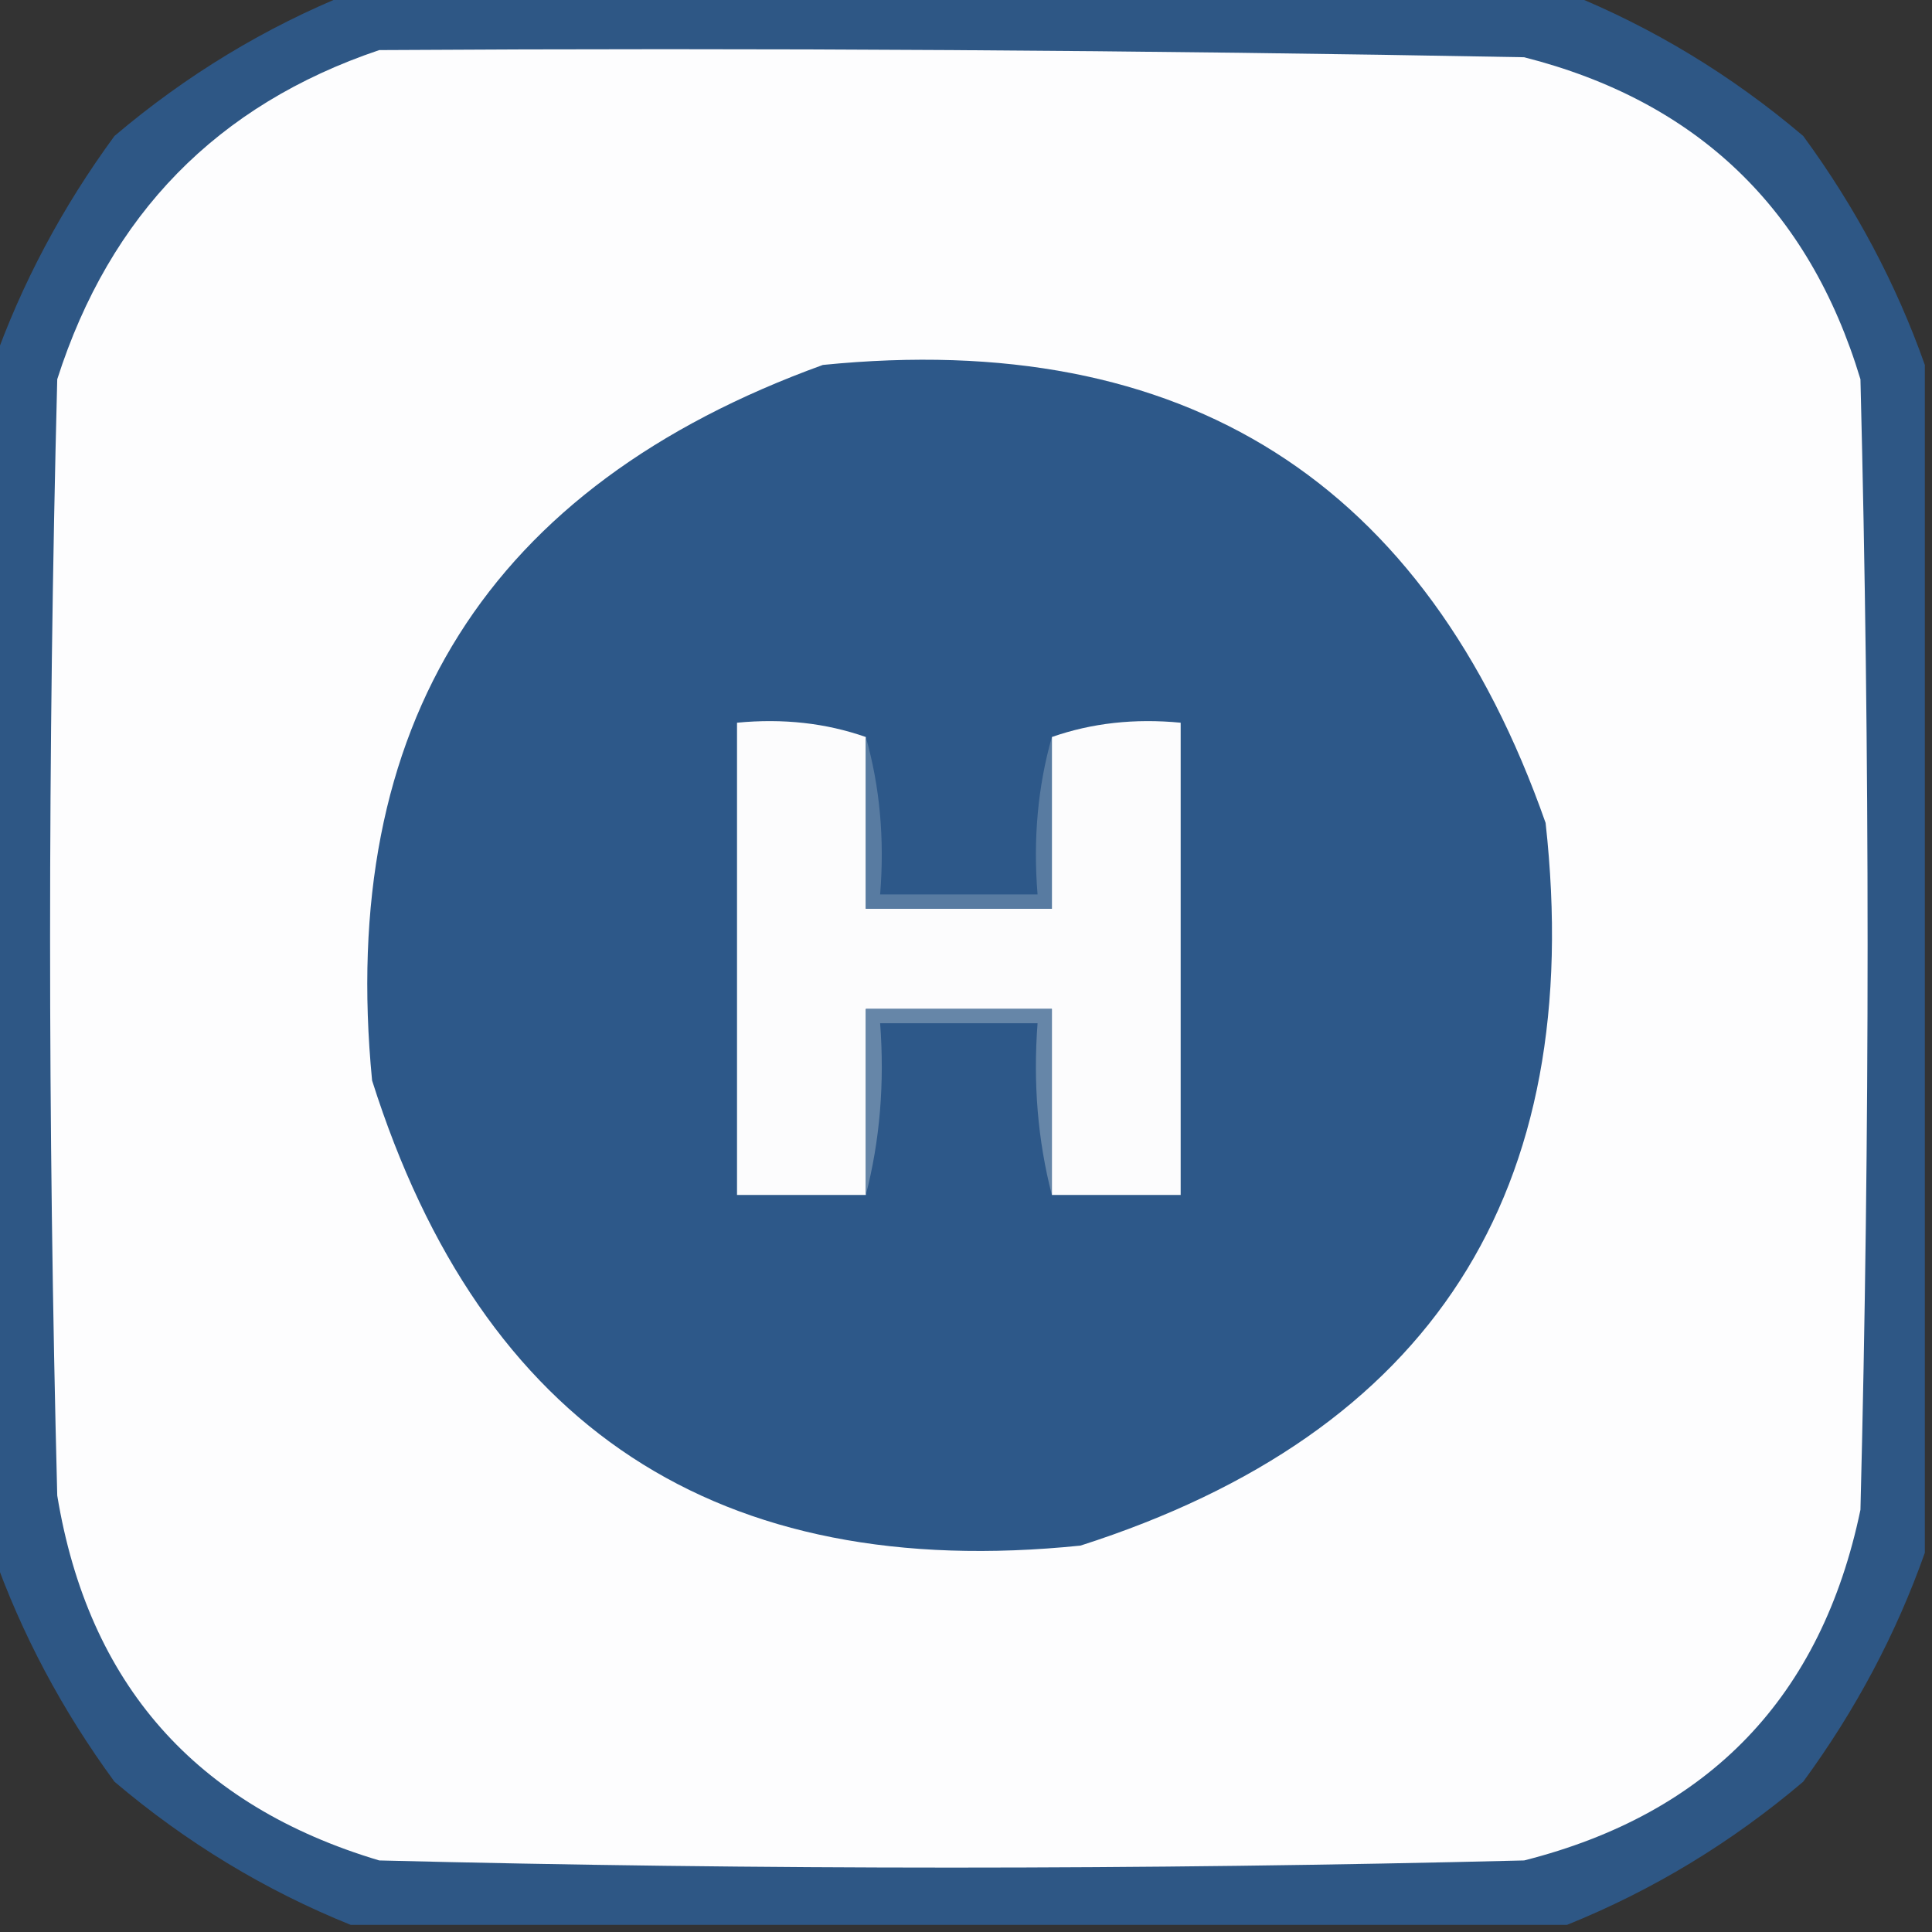 <?xml version="1.0" encoding="UTF-8"?>
<!DOCTYPE svg PUBLIC "-//W3C//DTD SVG 1.1//EN" "http://www.w3.org/Graphics/SVG/1.1/DTD/svg11.dtd">
<svg xmlns="http://www.w3.org/2000/svg" version="1.1" width="135px" height="135px" style="shape-rendering:geometricPrecision; text-rendering:geometricPrecision; image-rendering:optimizeQuality; fill-rule:evenodd; clip-rule:evenodd" xmlns:xlink="http://www.w3.org/1999/xlink">
<rect width="100%" height="100%" fill="#333333" stroke="none"/>
<g><path style="opacity:0.942" fill="#2e598a" d="M 24.5,-0.5 C 52.833,-0.5 81.167,-0.5 109.5,-0.5C 115.486,1.915 120.986,5.248 126,9.5C 129.661,14.493 132.494,19.827 134.5,25.5C 134.5,53.167 134.5,80.833 134.5,108.5C 132.494,114.173 129.661,119.507 126,124.5C 120.986,128.752 115.486,132.085 109.5,134.5C 81.167,134.5 52.833,134.5 24.5,134.5C 18.514,132.085 13.014,128.752 8,124.5C 4.339,119.507 1.506,114.173 -0.5,108.5C -0.5,80.833 -0.5,53.167 -0.5,25.5C 1.506,19.827 4.339,14.493 8,9.5C 13.014,5.248 18.514,1.915 24.5,-0.5 Z"/></g>
<g><path style="opacity:1" fill="#fdfdfe" d="M 26.5,3.5 C 53.169,3.333 79.835,3.5 106.5,4C 118.568,7.067 126.401,14.568 130,26.5C 130.667,52.833 130.667,79.167 130,105.5C 127.279,118.554 119.446,126.721 106.5,130C 79.833,130.667 53.167,130.667 26.5,130C 13.666,126.168 6.166,117.668 4,104.5C 3.333,78.5 3.333,52.5 4,26.5C 7.684,14.984 15.184,7.317 26.5,3.5 Z"/></g>
<g><path style="opacity:1" fill="#2d5889" d="M 57.5,25.5 C 82.783,22.967 99.617,33.634 108,57.5C 110.858,83.31 100.024,100.144 75.5,108C 50.186,110.593 33.686,99.76 26,75.5C 23.592,50.641 34.092,33.974 57.5,25.5 Z"/></g>
<g><path style="opacity:1" fill="#fcfcfd" d="M 60.5,51.5 C 60.5,55.5 60.5,59.5 60.5,63.5C 64.833,63.5 69.167,63.5 73.5,63.5C 73.5,59.5 73.5,55.5 73.5,51.5C 76.287,50.523 79.287,50.19 82.5,50.5C 82.5,61.5 82.5,72.5 82.5,83.5C 79.5,83.5 76.5,83.5 73.5,83.5C 73.5,79.167 73.5,74.833 73.5,70.5C 69.167,70.5 64.833,70.5 60.5,70.5C 60.5,74.833 60.5,79.167 60.5,83.5C 57.5,83.5 54.5,83.5 51.5,83.5C 51.5,72.5 51.5,61.5 51.5,50.5C 54.713,50.19 57.713,50.523 60.5,51.5 Z"/></g>
<g><path style="opacity:1" fill="#587ba1" d="M 60.5,51.5 C 61.482,54.962 61.815,58.629 61.5,62.5C 65.167,62.5 68.833,62.5 72.5,62.5C 72.185,58.629 72.518,54.962 73.5,51.5C 73.5,55.5 73.5,59.5 73.5,63.5C 69.167,63.5 64.833,63.5 60.5,63.5C 60.5,59.5 60.5,55.5 60.5,51.5 Z"/></g>
<g><path style="opacity:1" fill="#6686a8" d="M 73.5,83.5 C 72.517,79.702 72.183,75.702 72.5,71.5C 68.833,71.5 65.167,71.5 61.5,71.5C 61.817,75.702 61.483,79.702 60.5,83.5C 60.5,79.167 60.5,74.833 60.5,70.5C 64.833,70.5 69.167,70.5 73.5,70.5C 73.5,74.833 73.5,79.167 73.5,83.5 Z"/></g>
</svg>
